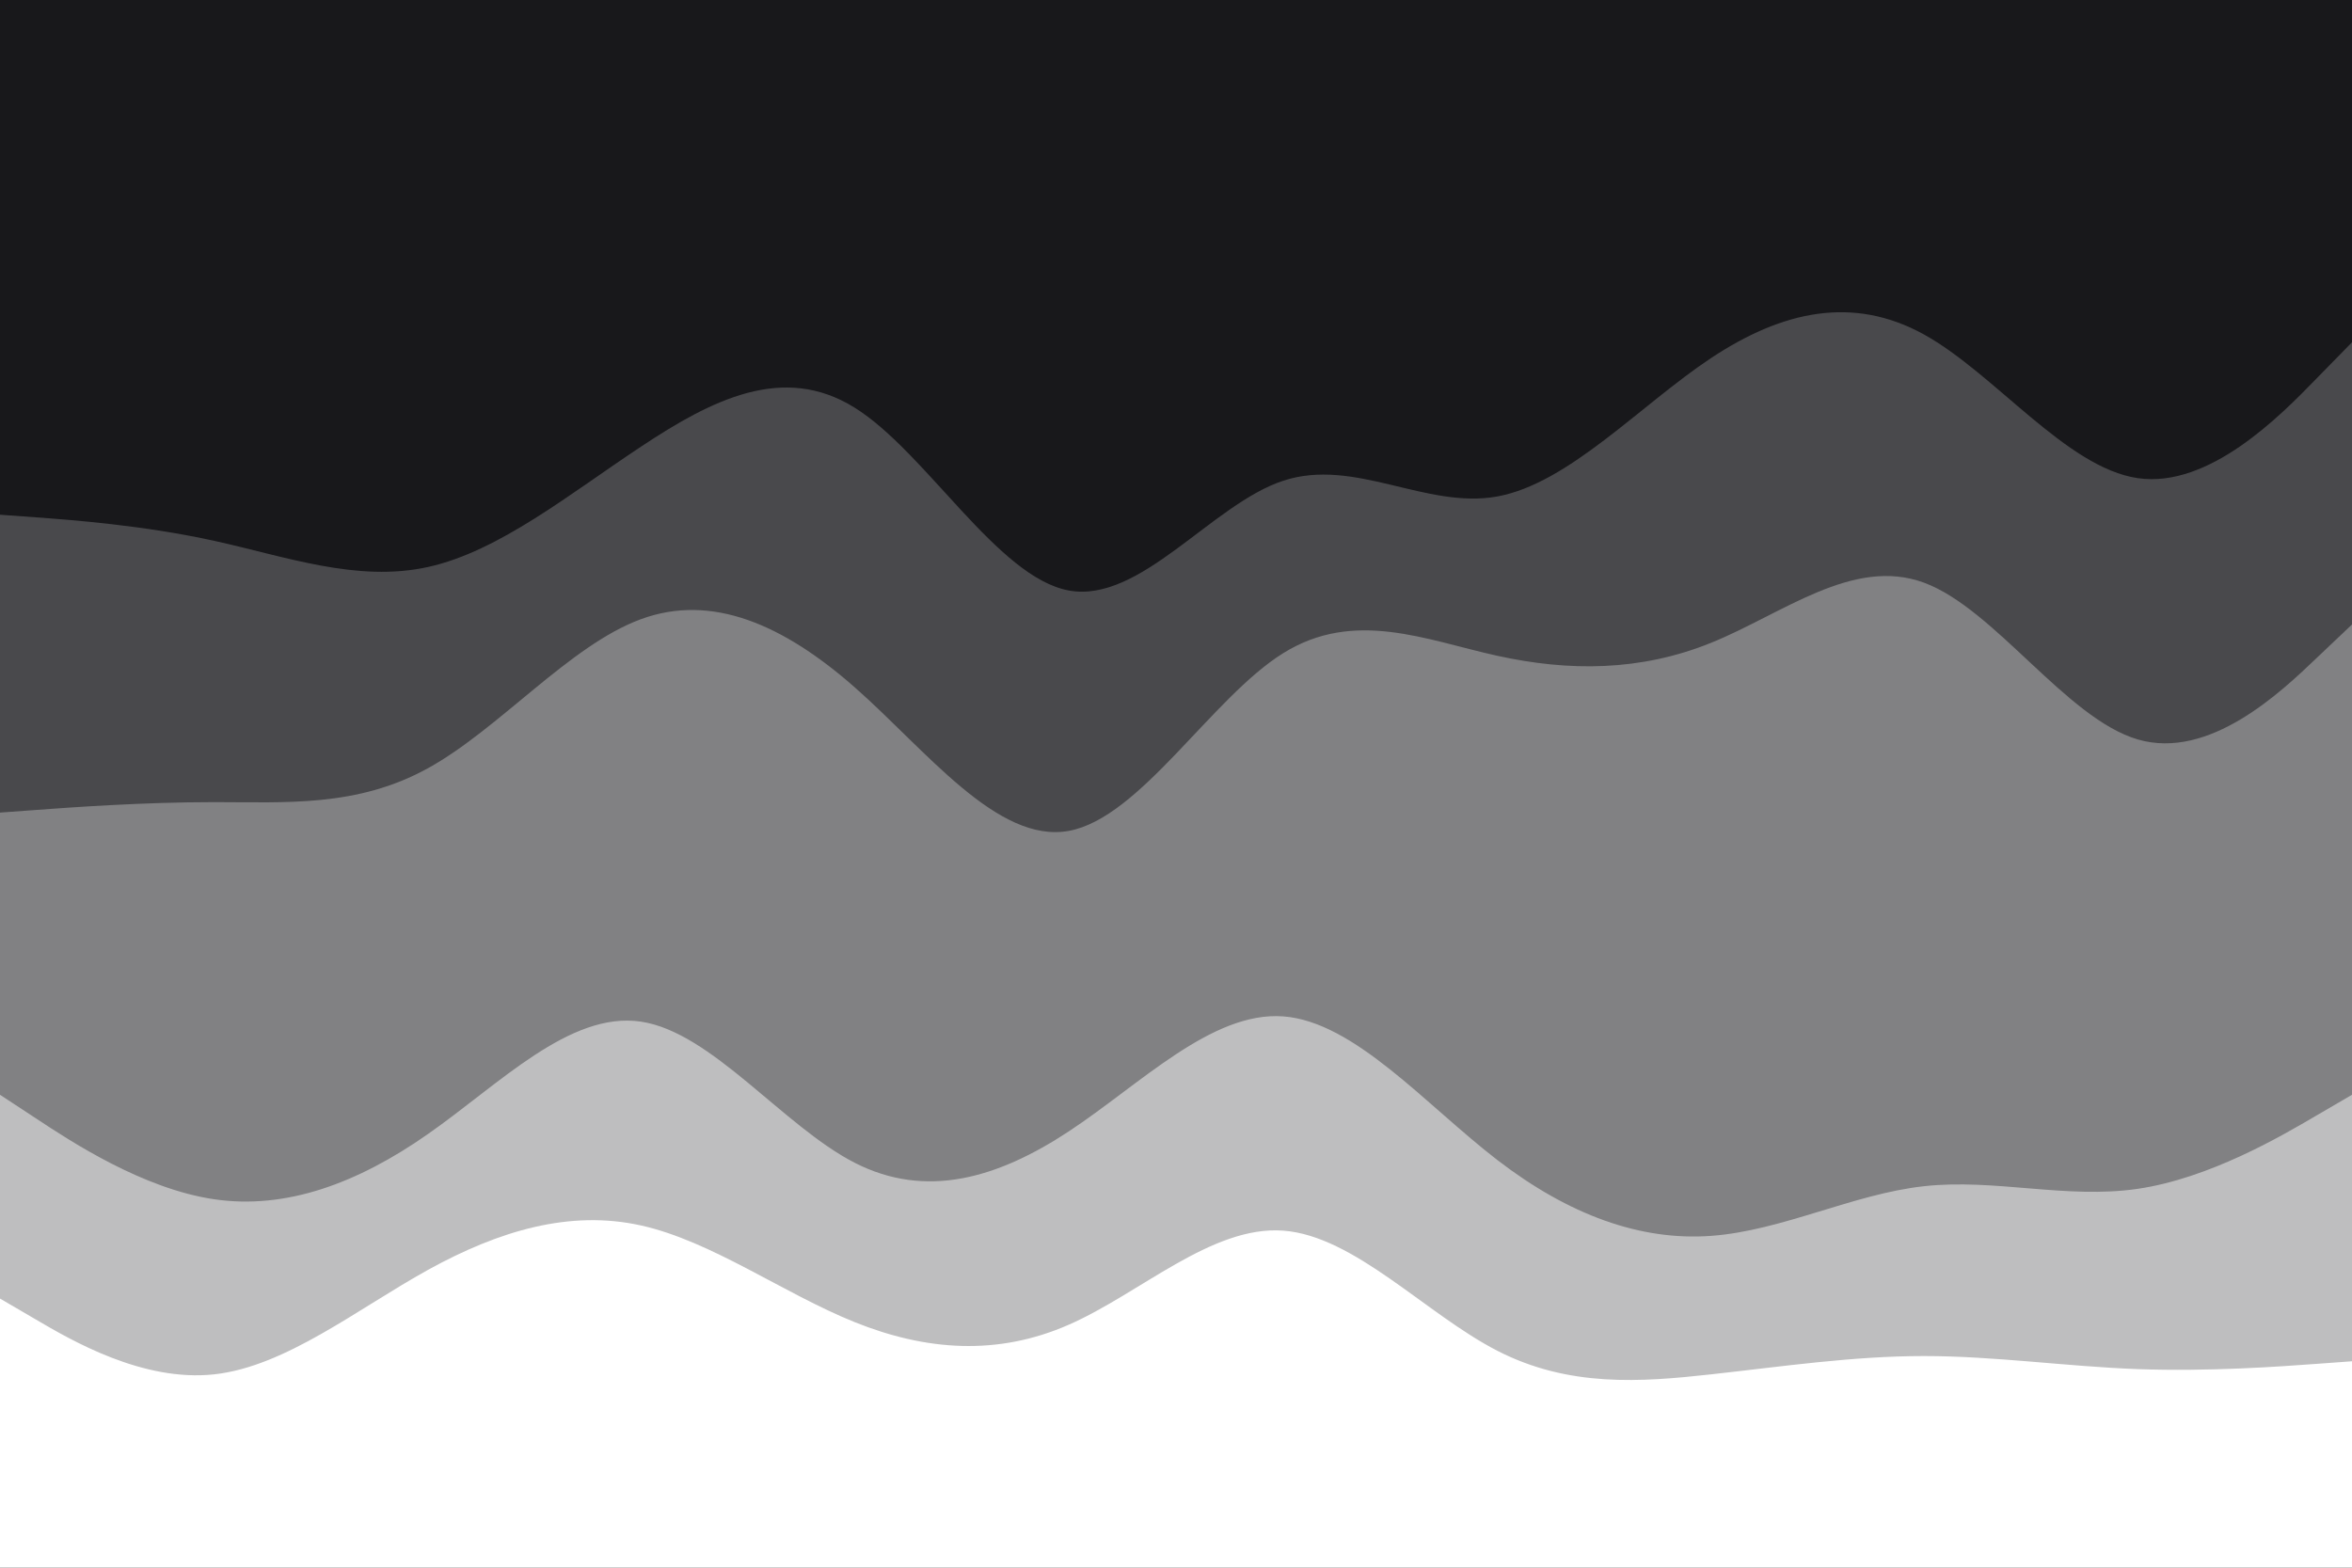 <svg id="visual" transform="rotate(0)" viewBox="0 0 900 600" width="900" height="600" xmlns="http://www.w3.org/2000/svg" xmlns:xlink="http://www.w3.org/1999/xlink" version="1.1"><rect x="0" y="0" width="900" height="600" fill="#333333" stroke="none"/><path d="M0 199L13.7 200C27.3 201 54.7 203 82 209C109.3 215 136.7 225 163.8 219C191 213 218 191 245.2 173C272.3 155 299.7 141 327 158C354.3 175 381.7 223 409 228C436.3 233 463.7 195 491 186C518.3 177 545.7 197 573 192C600.3 187 627.7 157 654.8 139C682 121 709 115 736.2 130C763.3 145 790.7 181 818 185C845.3 189 872.7 161 886.3 147L900 133L900 0L886.3 0C872.7 0 845.3 0 818 0C790.7 0 763.3 0 736.2 0C709 0 682 0 654.8 0C627.7 0 600.3 0 573 0C545.7 0 518.3 0 491 0C463.7 0 436.3 0 409 0C381.7 0 354.3 0 327 0C299.7 0 272.3 0 245.2 0C218 0 191 0 163.8 0C136.7 0 109.3 0 82 0C54.7 0 27.3 0 13.7 0L0 0Z" fill="#18181b"></path><path d="M0 313L13.7 312C27.3 311 54.7 309 82 309C109.3 309 136.7 311 163.8 296C191 281 218 249 245.2 239C272.3 229 299.7 241 327 265C354.3 289 381.7 325 409 320C436.3 315 463.7 269 491 252C518.3 235 545.7 247 573 253C600.3 259 627.7 259 654.8 248C682 237 709 215 736.2 225C763.3 235 790.7 277 818 285C845.3 293 872.7 267 886.3 254L900 241L900 131L886.3 145C872.7 159 845.3 187 818 183C790.7 179 763.3 143 736.2 128C709 113 682 119 654.8 137C627.7 155 600.3 185 573 190C545.7 195 518.3 175 491 184C463.7 193 436.3 231 409 226C381.7 221 354.3 173 327 156C299.7 139 272.3 153 245.2 171C218 189 191 211 163.8 217C136.7 223 109.3 213 82 207C54.7 201 27.3 199 13.7 198L0 197Z" fill="#49494c"></path><path d="M0 421L13.7 430C27.3 439 54.7 457 82 461C109.3 465 136.7 455 163.8 436C191 417 218 389 245.2 393C272.3 397 299.7 433 327 447C354.3 461 381.7 453 409 435C436.3 417 463.7 389 491 391C518.3 393 545.7 425 573 446C600.3 467 627.7 477 654.8 475C682 473 709 459 736.2 456C763.3 453 790.7 461 818 457C845.3 453 872.7 437 886.3 429L900 421L900 239L886.3 252C872.7 265 845.3 291 818 283C790.7 275 763.3 233 736.2 223C709 213 682 235 654.8 246C627.7 257 600.3 257 573 251C545.7 245 518.3 233 491 250C463.7 267 436.3 313 409 318C381.7 323 354.3 287 327 263C299.7 239 272.3 227 245.2 237C218 247 191 279 163.8 294C136.7 309 109.3 307 82 307C54.7 307 27.3 309 13.7 310L0 311Z" fill="#818183"></path><path d="M0 499L13.7 507C27.3 515 54.7 531 82 528C109.3 525 136.7 503 163.8 488C191 473 218 465 245.2 471C272.3 477 299.7 497 327 508C354.3 519 381.7 521 409 509C436.3 497 463.7 471 491 473C518.3 475 545.7 505 573 519C600.3 533 627.7 531 654.8 528C682 525 709 521 736.2 521C763.3 521 790.7 525 818 526C845.3 527 872.7 525 886.3 524L900 523L900 419L886.3 427C872.7 435 845.3 451 818 455C790.7 459 763.3 451 736.2 454C709 457 682 471 654.8 473C627.7 475 600.3 465 573 444C545.7 423 518.3 391 491 389C463.7 387 436.3 415 409 433C381.7 451 354.3 459 327 445C299.7 431 272.3 395 245.2 391C218 387 191 415 163.8 434C136.7 453 109.3 463 82 459C54.7 455 27.3 437 13.7 428L0 419Z" fill="#bebebf"></path><path d="M0 601L13.7 601C27.3 601 54.7 601 82 601C109.3 601 136.7 601 163.8 601C191 601 218 601 245.2 601C272.3 601 299.7 601 327 601C354.3 601 381.7 601 409 601C436.3 601 463.7 601 491 601C518.3 601 545.7 601 573 601C600.3 601 627.7 601 654.8 601C682 601 709 601 736.2 601C763.3 601 790.7 601 818 601C845.3 601 872.7 601 886.3 601L900 601L900 521L886.3 522C872.7 523 845.3 525 818 524C790.7 523 763.3 519 736.2 519C709 519 682 523 654.8 526C627.7 529 600.3 531 573 517C545.7 503 518.3 473 491 471C463.7 469 436.3 495 409 507C381.7 519 354.3 517 327 506C299.7 495 272.3 475 245.2 469C218 463 191 471 163.8 486C136.7 501 109.3 523 82 526C54.7 529 27.3 513 13.7 505L0 497Z" fill="#ffffff"></path></svg>